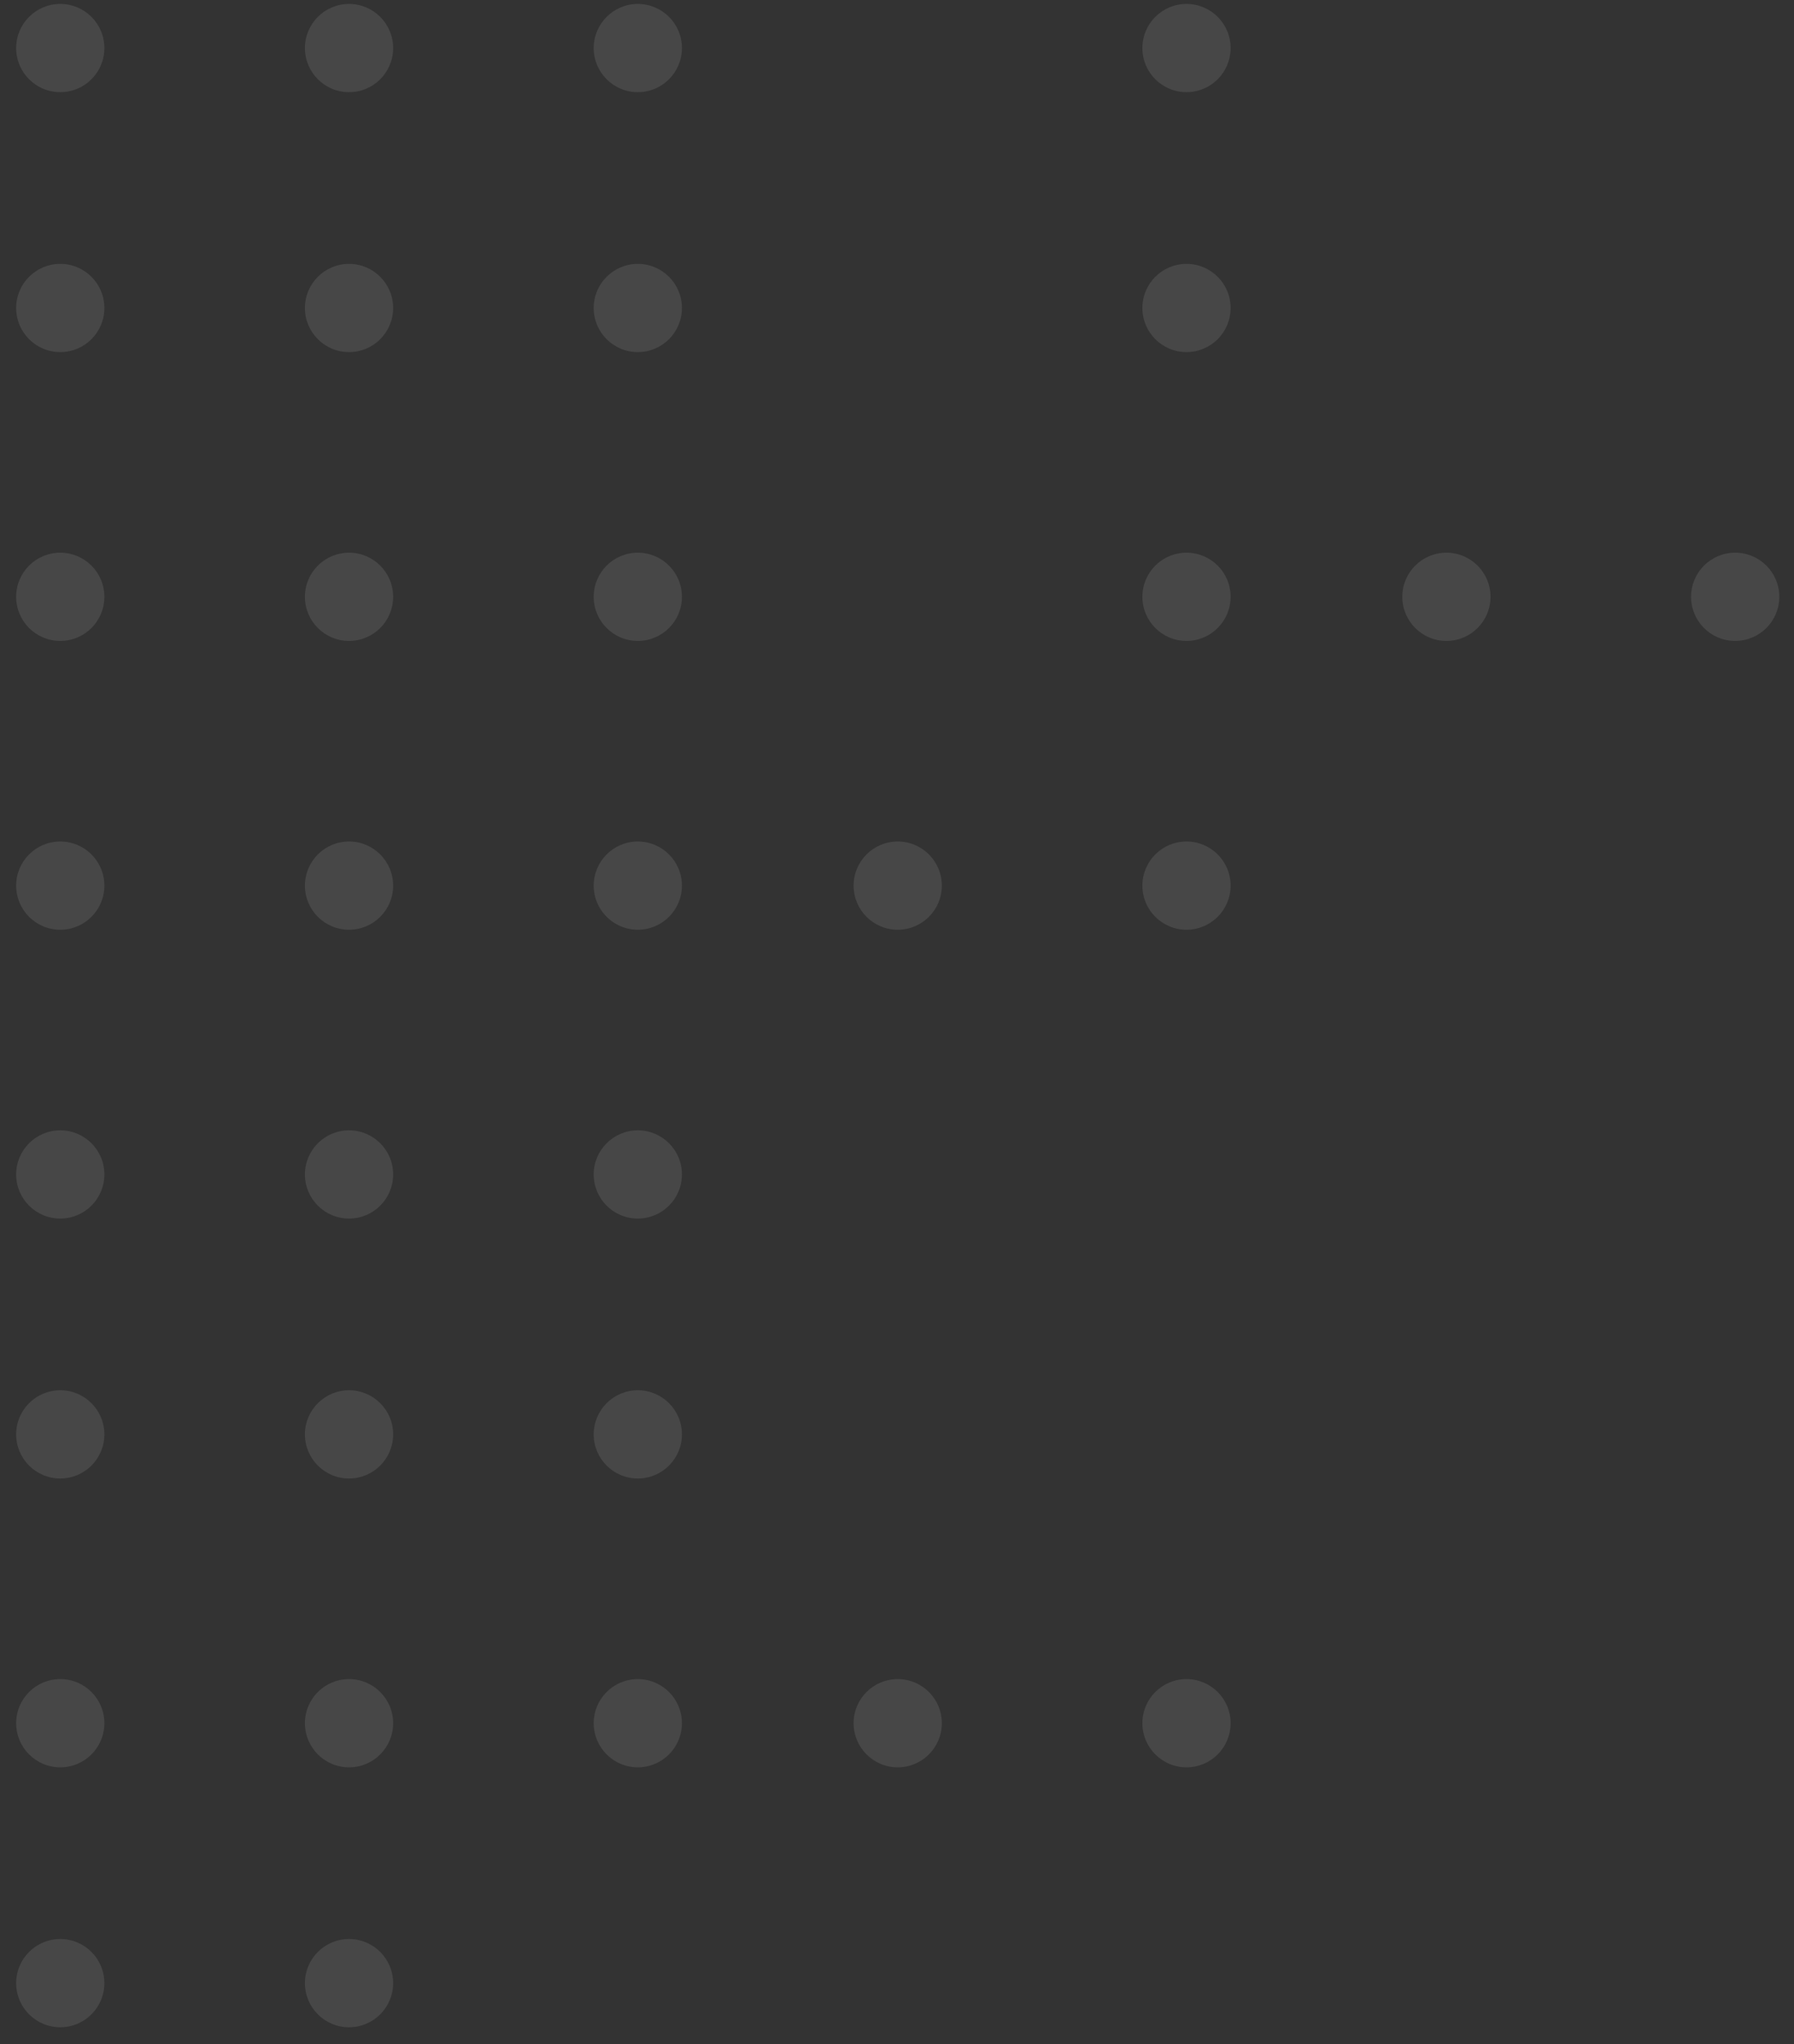 <svg width="122" height="139" viewBox="0 0 122 139" fill="none" xmlns="http://www.w3.org/2000/svg">
<rect x="0" y="0" width="122" height="139" fill="#333333" stroke="none"/>
<g clip-path="url(#clip0)">
<path d="M4.098 120.17C2.441 120.17 1.098 118.827 1.098 117.17C1.098 115.513 2.441 114.17 4.098 114.17C5.755 114.17 7.098 115.513 7.098 117.17C7.098 118.827 5.755 120.17 4.098 120.17Z" fill="white" fill-opacity="0.1"/>
<path d="M4.098 63.218C2.441 63.218 1.098 61.875 1.098 60.218C1.098 58.562 2.441 57.218 4.098 57.218C5.755 57.218 7.098 58.562 7.098 60.218C7.098 61.875 5.755 63.218 4.098 63.218Z" fill="white" fill-opacity="0.1"/>
<path d="M4.098 43.58C2.441 43.58 1.098 42.237 1.098 40.58C1.098 38.923 2.441 37.58 4.098 37.58C5.755 37.58 7.098 38.923 7.098 40.58C7.098 42.237 5.755 43.58 4.098 43.58Z" fill="white" fill-opacity="0.1"/>
<path d="M4.098 23.942C2.441 23.942 1.098 22.599 1.098 20.942C1.098 19.285 2.441 17.942 4.098 17.942C5.755 17.942 7.098 19.285 7.098 20.942C7.098 22.599 5.755 23.942 4.098 23.942Z" fill="white" fill-opacity="0.1"/>
<path d="M4.098 6.268C2.441 6.268 1.098 4.925 1.098 3.268C1.098 1.611 2.441 0.268 4.098 0.268C5.755 0.268 7.098 1.611 7.098 3.268C7.098 4.925 5.755 6.268 4.098 6.268Z" fill="white" fill-opacity="0.1"/>
<path d="M4.098 100.531C2.441 100.531 1.098 99.188 1.098 97.531C1.098 95.874 2.441 94.531 4.098 94.531C5.755 94.531 7.098 95.874 7.098 97.531C7.098 99.188 5.755 100.531 4.098 100.531Z" fill="white" fill-opacity="0.1"/>
<path d="M4.098 82.857C2.441 82.857 1.098 81.514 1.098 79.857C1.098 78.2 2.441 76.857 4.098 76.857C5.755 76.857 7.098 78.2 7.098 79.857C7.098 81.514 5.755 82.857 4.098 82.857Z" fill="white" fill-opacity="0.1"/>
<path d="M4.098 137.844C2.441 137.844 1.098 136.501 1.098 134.844C1.098 133.187 2.441 131.844 4.098 131.844C5.755 131.844 7.098 133.187 7.098 134.844C7.098 136.501 5.755 137.844 4.098 137.844Z" fill="white" fill-opacity="0.1"/>
<path d="M23.736 120.17C22.079 120.17 20.736 118.827 20.736 117.17C20.736 115.513 22.079 114.17 23.736 114.17C25.393 114.17 26.736 115.513 26.736 117.17C26.736 118.827 25.393 120.17 23.736 120.17Z" fill="white" fill-opacity="0.1"/>
<path d="M23.736 63.218C22.079 63.218 20.736 61.875 20.736 60.218C20.736 58.562 22.079 57.218 23.736 57.218C25.393 57.218 26.736 58.562 26.736 60.218C26.736 61.875 25.393 63.218 23.736 63.218Z" fill="white" fill-opacity="0.1"/>
<path d="M23.736 43.58C22.079 43.58 20.736 42.237 20.736 40.58C20.736 38.923 22.079 37.58 23.736 37.58C25.393 37.58 26.736 38.923 26.736 40.58C26.736 42.237 25.393 43.58 23.736 43.58Z" fill="white" fill-opacity="0.1"/>
<path d="M23.736 23.942C22.079 23.942 20.736 22.599 20.736 20.942C20.736 19.285 22.079 17.942 23.736 17.942C25.393 17.942 26.736 19.285 26.736 20.942C26.736 22.599 25.393 23.942 23.736 23.942Z" fill="white" fill-opacity="0.1"/>
<path d="M23.736 6.268C22.079 6.268 20.736 4.925 20.736 3.268C20.736 1.611 22.079 0.268 23.736 0.268C25.393 0.268 26.736 1.611 26.736 3.268C26.736 4.925 25.393 6.268 23.736 6.268Z" fill="white" fill-opacity="0.1"/>
<path d="M23.736 100.531C22.079 100.531 20.736 99.188 20.736 97.531C20.736 95.874 22.079 94.531 23.736 94.531C25.393 94.531 26.736 95.874 26.736 97.531C26.736 99.188 25.393 100.531 23.736 100.531Z" fill="white" fill-opacity="0.1"/>
<path d="M23.736 82.857C22.079 82.857 20.736 81.514 20.736 79.857C20.736 78.2 22.079 76.857 23.736 76.857C25.393 76.857 26.736 78.2 26.736 79.857C26.736 81.514 25.393 82.857 23.736 82.857Z" fill="white" fill-opacity="0.1"/>
<path d="M23.736 137.844C22.079 137.844 20.736 136.501 20.736 134.844C20.736 133.187 22.079 131.844 23.736 131.844C25.393 131.844 26.736 133.187 26.736 134.844C26.736 136.501 25.393 137.844 23.736 137.844Z" fill="white" fill-opacity="0.1"/>
<path d="M43.374 120.17C41.718 120.17 40.374 118.827 40.374 117.17C40.374 115.513 41.718 114.17 43.374 114.17C45.031 114.17 46.374 115.513 46.374 117.17C46.374 118.827 45.031 120.17 43.374 120.17Z" fill="white" fill-opacity="0.1"/>
<path d="M43.374 63.218C41.718 63.218 40.374 61.875 40.374 60.218C40.374 58.562 41.718 57.218 43.374 57.218C45.031 57.218 46.374 58.562 46.374 60.218C46.374 61.875 45.031 63.218 43.374 63.218Z" fill="white" fill-opacity="0.1"/>
<path d="M43.374 43.58C41.718 43.58 40.374 42.237 40.374 40.58C40.374 38.923 41.718 37.58 43.374 37.58C45.031 37.58 46.374 38.923 46.374 40.58C46.374 42.237 45.031 43.58 43.374 43.58Z" fill="white" fill-opacity="0.1"/>
<path d="M43.374 23.942C41.718 23.942 40.374 22.599 40.374 20.942C40.374 19.285 41.718 17.942 43.374 17.942C45.031 17.942 46.374 19.285 46.374 20.942C46.374 22.599 45.031 23.942 43.374 23.942Z" fill="white" fill-opacity="0.1"/>
<path d="M43.374 6.268C41.718 6.268 40.374 4.925 40.374 3.268C40.374 1.611 41.718 0.268 43.374 0.268C45.031 0.268 46.374 1.611 46.374 3.268C46.374 4.925 45.031 6.268 43.374 6.268Z" fill="white" fill-opacity="0.1"/>
<path d="M43.374 100.531C41.718 100.531 40.374 99.188 40.374 97.531C40.374 95.874 41.718 94.531 43.374 94.531C45.031 94.531 46.374 95.874 46.374 97.531C46.374 99.188 45.031 100.531 43.374 100.531Z" fill="white" fill-opacity="0.1"/>
<path d="M43.374 82.857C41.718 82.857 40.374 81.514 40.374 79.857C40.374 78.2 41.718 76.857 43.374 76.857C45.031 76.857 46.374 78.2 46.374 79.857C46.374 81.514 45.031 82.857 43.374 82.857Z" fill="white" fill-opacity="0.1"/>
<path d="M61.049 120.17C59.392 120.17 58.049 118.827 58.049 117.17C58.049 115.513 59.392 114.17 61.049 114.17C62.706 114.17 64.049 115.513 64.049 117.17C64.049 118.827 62.706 120.17 61.049 120.17Z" fill="white" fill-opacity="0.1"/>
<path d="M61.049 63.218C59.392 63.218 58.049 61.875 58.049 60.218C58.049 58.562 59.392 57.218 61.049 57.218C62.706 57.218 64.049 58.562 64.049 60.218C64.049 61.875 62.706 63.218 61.049 63.218Z" fill="white" fill-opacity="0.1"/>
<path d="M80.687 120.17C79.03 120.17 77.687 118.827 77.687 117.17C77.687 115.513 79.03 114.17 80.687 114.17C82.344 114.17 83.687 115.513 83.687 117.17C83.687 118.827 82.344 120.17 80.687 120.17Z" fill="white" fill-opacity="0.1"/>
<path d="M80.687 63.218C79.03 63.218 77.687 61.875 77.687 60.218C77.687 58.562 79.03 57.218 80.687 57.218C82.344 57.218 83.687 58.562 83.687 60.218C83.687 61.875 82.344 63.218 80.687 63.218Z" fill="white" fill-opacity="0.1"/>
<path d="M80.687 43.58C79.03 43.58 77.687 42.237 77.687 40.58C77.687 38.923 79.03 37.58 80.687 37.58C82.344 37.58 83.687 38.923 83.687 40.58C83.687 42.237 82.344 43.58 80.687 43.58Z" fill="white" fill-opacity="0.1"/>
<path d="M80.687 23.942C79.03 23.942 77.687 22.599 77.687 20.942C77.687 19.285 79.03 17.942 80.687 17.942C82.344 17.942 83.687 19.285 83.687 20.942C83.687 22.599 82.344 23.942 80.687 23.942Z" fill="white" fill-opacity="0.1"/>
<path d="M80.687 6.268C79.03 6.268 77.687 4.925 77.687 3.268C77.687 1.611 79.03 0.268 80.687 0.268C82.344 0.268 83.687 1.611 83.687 3.268C83.687 4.925 82.344 6.268 80.687 6.268Z" fill="white" fill-opacity="0.1"/>
<path d="M98.362 43.58C96.705 43.58 95.362 42.237 95.362 40.58C95.362 38.923 96.705 37.58 98.362 37.58C100.018 37.58 101.362 38.923 101.362 40.58C101.362 42.237 100.018 43.58 98.362 43.58Z" fill="white" fill-opacity="0.1"/>
<path d="M118 43.58C116.343 43.58 115 42.237 115 40.58C115 38.923 116.343 37.58 118 37.58C119.657 37.58 121 38.923 121 40.58C121 42.237 119.657 43.58 118 43.58Z" fill="white" fill-opacity="0.1"/>
</g>
<defs>
<clipPath id="clip0">
<rect width="138" height="121" fill="white" transform="translate(121.5 0.268) rotate(90)"/>
</clipPath>
</defs>
</svg>
